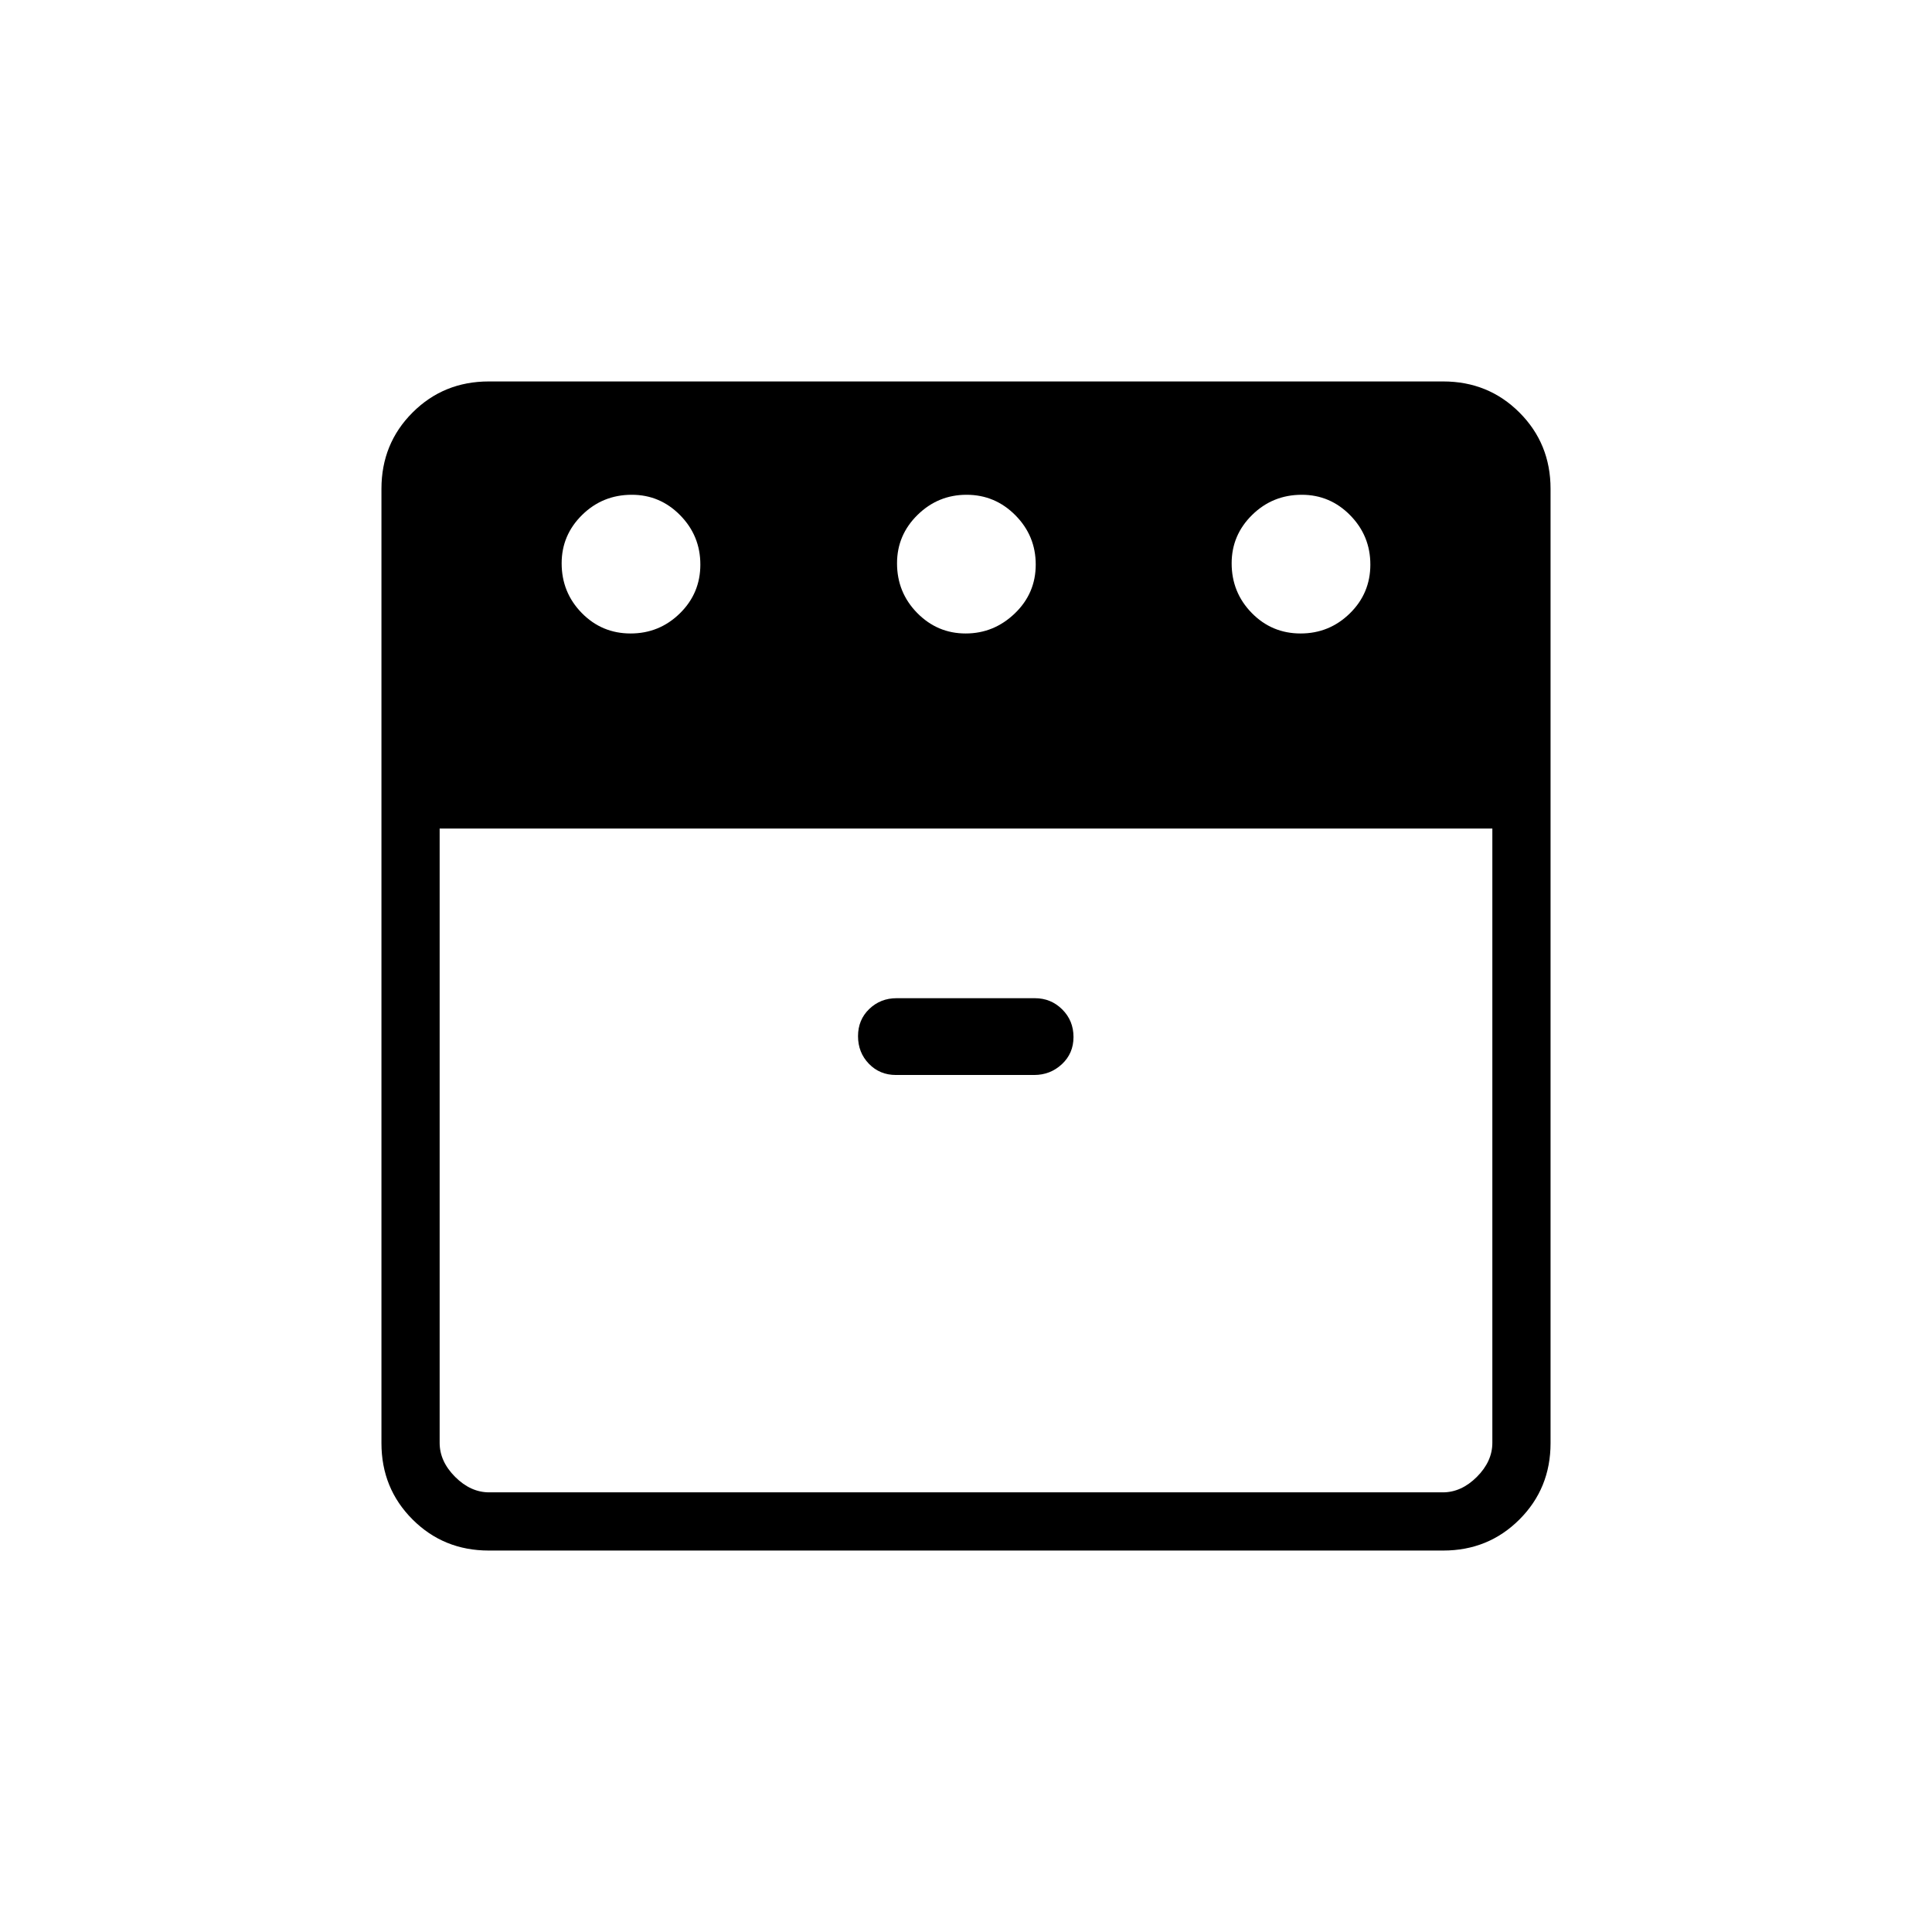 <svg xmlns="http://www.w3.org/2000/svg" height="20" viewBox="0 -960 960 960" width="20"><path d="M646.25-645.23q14.29 0 24.48-9.98 10.19-9.98 10.19-24.27t-10.01-24.48q-10.01-10.19-24.05-10.19-14.48 0-24.67 10.01Q612-694.13 612-680.1q0 14.48 9.98 24.68 9.98 10.19 24.27 10.19Zm-166.42 0q14.05 0 24.44-9.98 10.38-9.98 10.38-24.27t-10.1-24.48q-10.1-10.19-24.27-10.19-14.16 0-24.36 10.01-10.19 10.01-10.19 24.04 0 14.48 10.02 24.68 10.03 10.19 24.08 10.19Zm-166.5 0q14.29 0 24.48-9.98Q348-665.19 348-679.48t-10.01-24.48q-10.01-10.19-24.05-10.19-14.48 0-24.67 10.01-10.19 10.01-10.19 24.04 0 14.48 9.98 24.68 9.98 10.19 24.27 10.19Zm-94.87 96.92v305.23q0 9.23 7.69 16.93 7.7 7.69 16.93 7.69h473.84q9.23 0 16.93-7.69 7.69-7.7 7.69-16.93v-305.23H218.46Zm226.68 122.46h68.75q7.99 0 13.76-5.36 5.77-5.37 5.77-13.5 0-8.14-5.59-13.71-5.6-5.58-13.59-5.58h-68.75q-7.99 0-13.57 5.37-5.57 5.36-5.57 13.5 0 8.13 5.4 13.71 5.4 5.57 13.39 5.57ZM242.89-189.54q-22.45 0-37.9-15.45t-15.45-37.9v-474.22q0-22.45 15.45-37.9t37.9-15.45h474.22q22.45 0 37.9 15.45t15.45 37.9v474.22q0 22.45-15.45 37.9t-37.9 15.45H242.89ZM480-554.31Zm0 0Z"/></svg>